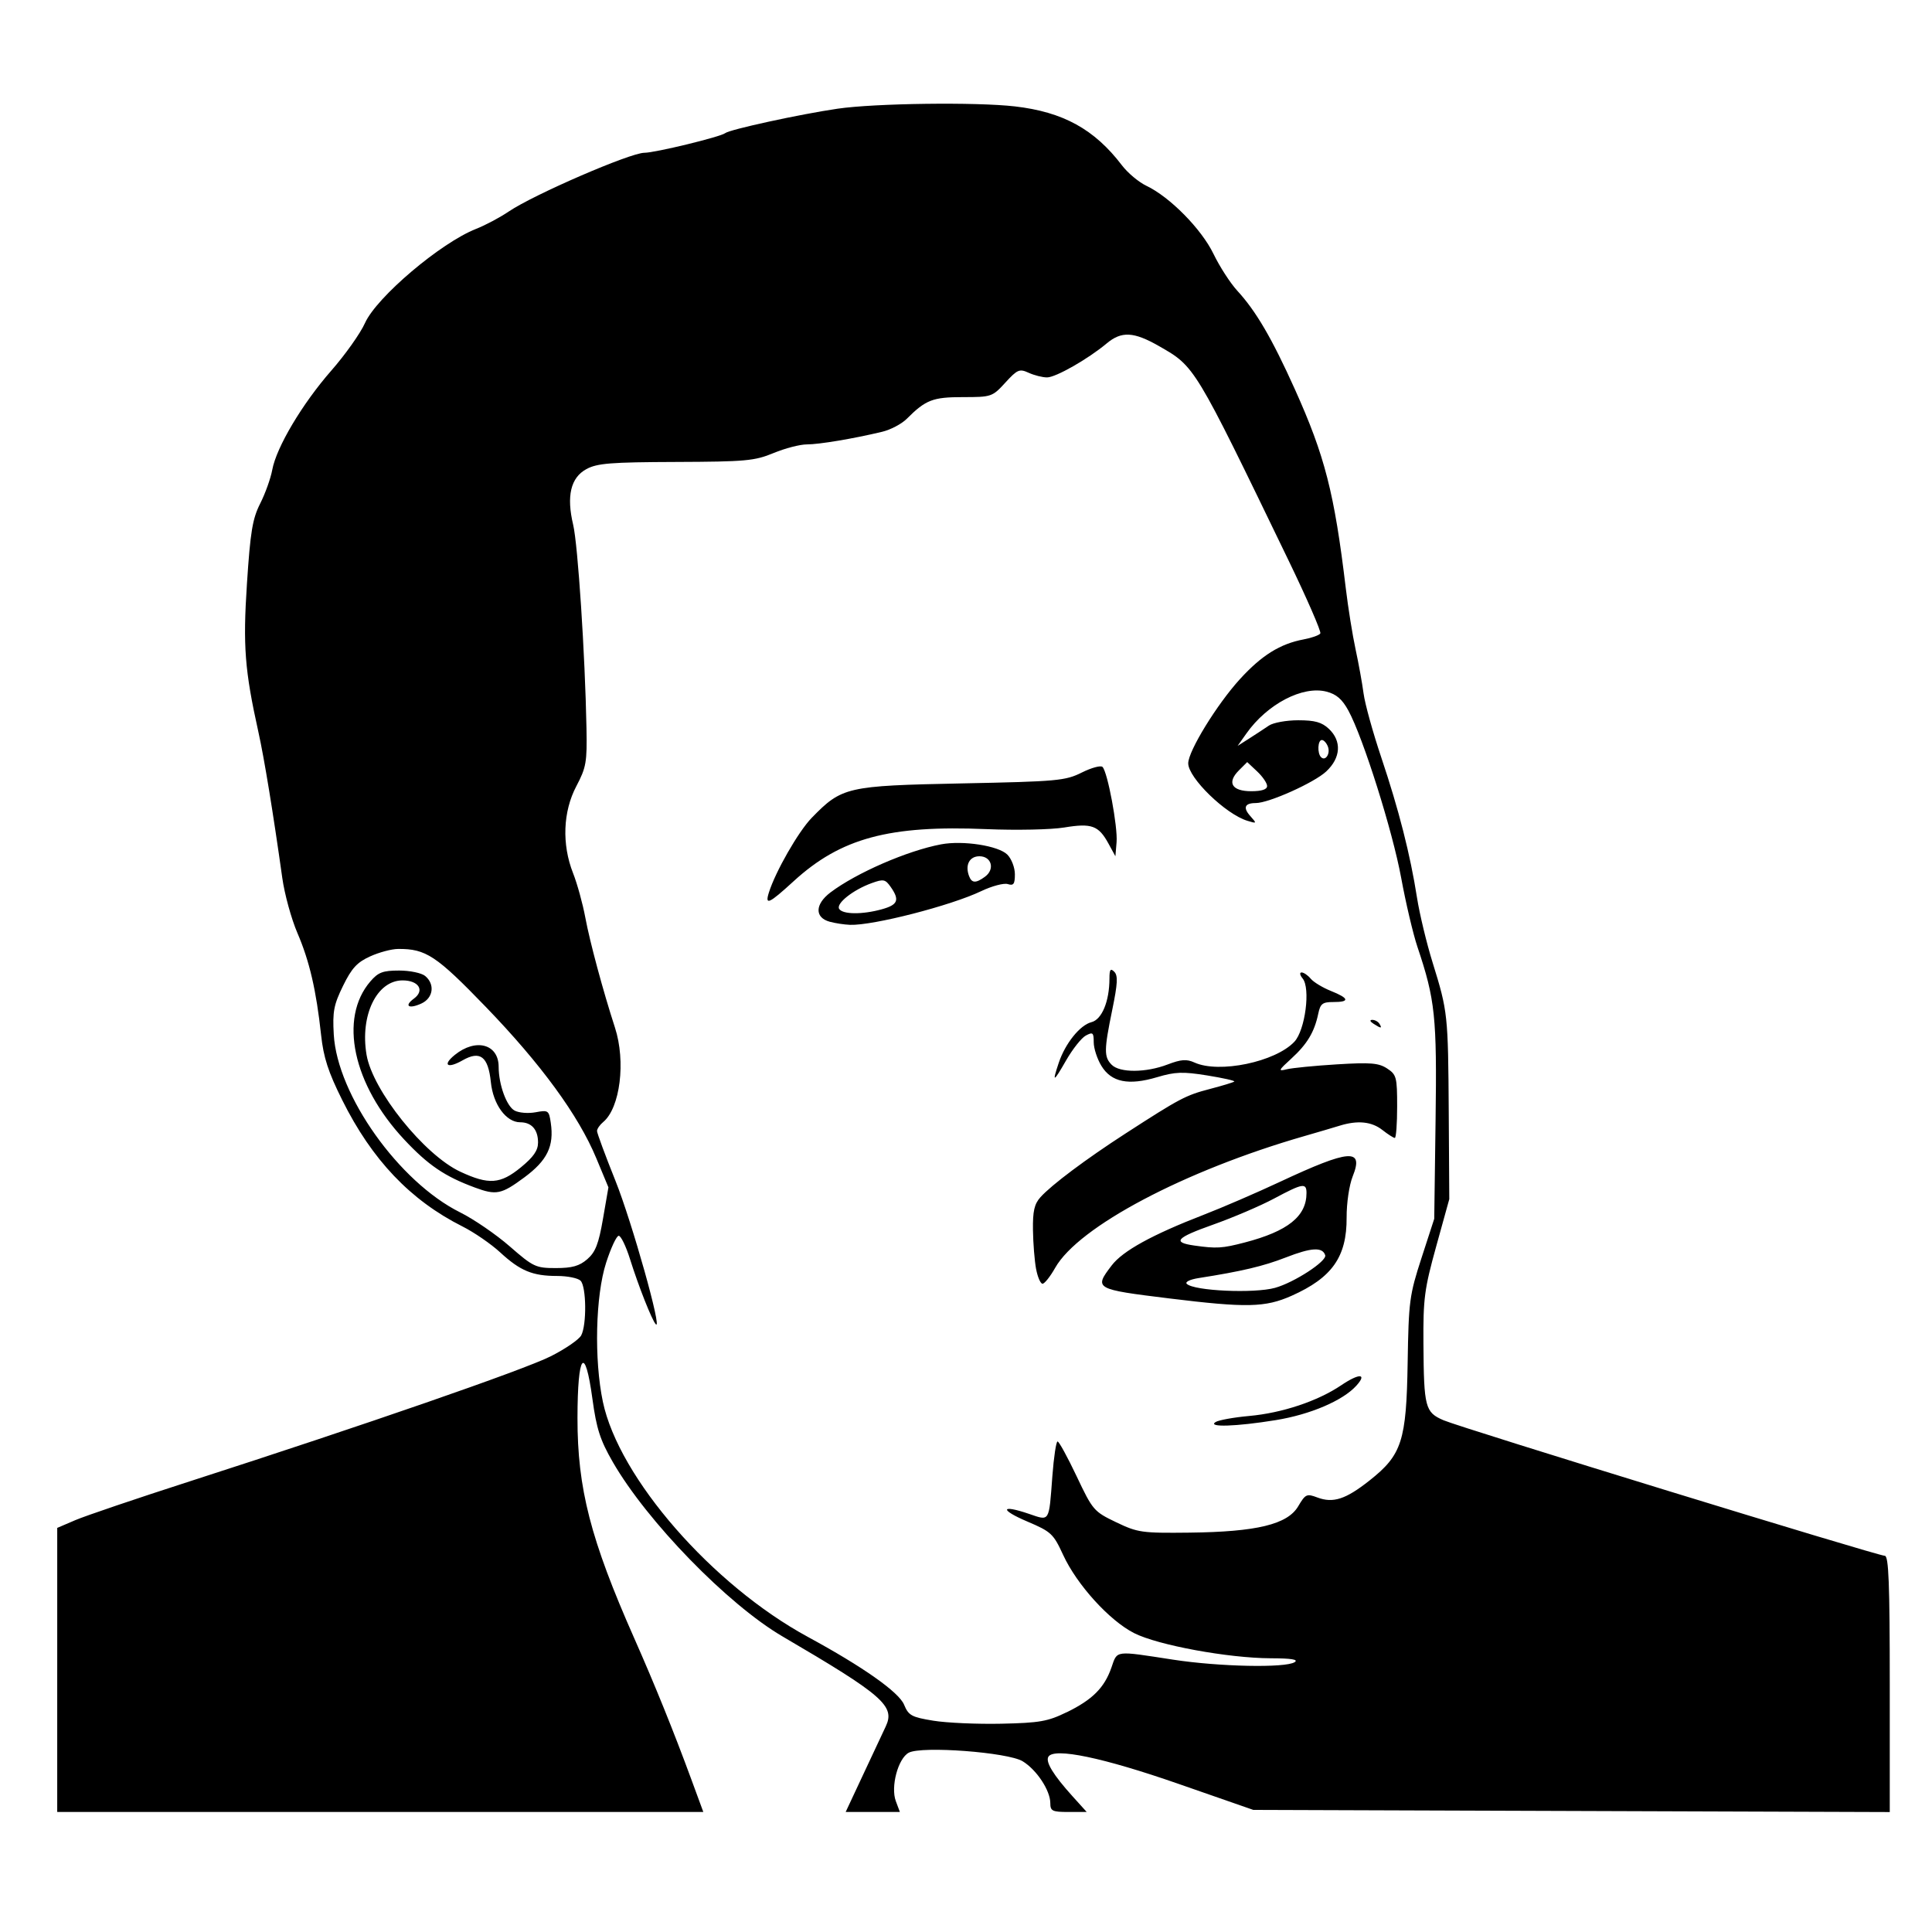 <svg height='100px' width='100px'  fill="#000000" xmlns:dc="http://purl.org/dc/elements/1.1/" xmlns:cc="http://creativecommons.org/ns#" xmlns:rdf="http://www.w3.org/1999/02/22-rdf-syntax-ns#" xmlns:svg="http://www.w3.org/2000/svg" xmlns="http://www.w3.org/2000/svg" xmlns:sodipodi="http://sodipodi.sourceforge.net/DTD/sodipodi-0.dtd" xmlns:inkscape="http://www.inkscape.org/namespaces/inkscape" version="1.1" x="0px" y="0px" viewBox="0 0 100 100"><g transform="translate(0,-952.362)"><path d="m 2.962,1038.797 0,-7.351 0.937,-0.402 c 0.515,-0.221 3.2,-1.131 5.966,-2.022 9.016,-2.905 17.239,-5.755 18.637,-6.457 0.753,-0.379 1.464,-0.866 1.581,-1.084 0.291,-0.543 0.268,-2.529 -0.033,-2.83 -0.135,-0.135 -0.679,-0.245 -1.211,-0.245 -1.275,0 -1.912,-0.264 -2.95,-1.221 -0.473,-0.436 -1.351,-1.04 -1.95,-1.341 -2.694,-1.355 -4.684,-3.446 -6.227,-6.546 -0.723,-1.451 -0.966,-2.2 -1.092,-3.366 -0.251,-2.317 -0.602,-3.826 -1.224,-5.273 -0.314,-0.729 -0.667,-2.014 -0.785,-2.856 -0.471,-3.359 -0.933,-6.185 -1.235,-7.547 -0.708,-3.193 -0.806,-4.457 -0.594,-7.684 0.176,-2.692 0.287,-3.359 0.686,-4.148 0.262,-0.517 0.543,-1.302 0.624,-1.744 0.215,-1.171 1.555,-3.422 3.059,-5.139 0.721,-0.823 1.504,-1.929 1.74,-2.457 0.6,-1.342 3.926,-4.16 5.753,-4.876 0.472,-0.185 1.236,-0.591 1.696,-0.903 1.294,-0.875 6.283,-3.035 7.011,-3.035 0.553,0 3.946,-0.824 4.186,-1.017 0.237,-0.19 3.876,-0.981 5.813,-1.264 1.934,-0.283 7.173,-0.351 9.179,-0.12 2.495,0.287 4.12,1.182 5.543,3.051 0.3,0.394 0.868,0.869 1.262,1.057 1.216,0.577 2.856,2.241 3.477,3.528 0.316,0.655 0.87,1.512 1.231,1.905 0.966,1.05 1.795,2.467 2.976,5.09 1.558,3.459 2.05,5.379 2.64,10.311 0.121,1.01 0.349,2.432 0.507,3.162 0.158,0.729 0.344,1.758 0.414,2.287 0.07,0.529 0.484,2.024 0.921,3.323 0.901,2.683 1.496,5.016 1.844,7.241 0.132,0.841 0.496,2.356 0.81,3.366 0.784,2.526 0.801,2.682 0.833,7.751 l 0.028,4.488 -0.678,2.448 c -0.612,2.211 -0.676,2.699 -0.66,5.041 0.023,3.298 0.088,3.544 1.039,3.956 0.906,0.392 22.469,7.016 22.841,7.016 0.201,0 0.257,1.438 0.257,6.632 l 0,6.632 -16.472,-0.056 -16.472,-0.056 -3.876,-1.349 c -3.904,-1.359 -6.43,-1.886 -6.728,-1.404 -0.164,0.265 0.251,0.945 1.26,2.062 l 0.722,0.799 -0.942,0 c -0.84,0 -0.942,-0.049 -0.942,-0.459 -0.002,-0.657 -0.708,-1.726 -1.432,-2.166 -0.765,-0.466 -5.226,-0.801 -5.895,-0.443 -0.554,0.297 -0.946,1.765 -0.669,2.507 l 0.21,0.561 -1.403,0 -1.403,0 0.931,-1.989 c 0.512,-1.094 1.026,-2.188 1.141,-2.433 0.503,-1.062 -0.126,-1.612 -5.342,-4.665 -2.836,-1.66 -7.008,-5.948 -8.783,-9.026 -0.655,-1.137 -0.844,-1.722 -1.054,-3.263 -0.388,-2.852 -0.77,-2.37 -0.774,0.978 -0.004,3.653 0.678,6.3 2.937,11.404 1.059,2.393 2.046,4.831 2.957,7.311 l 0.619,1.683 -16.721,0 -16.721,0 0,-7.351 z m 52.251,2.192 c 1.336,-0.654 1.951,-1.269 2.316,-2.319 0.312,-0.897 0.137,-0.874 3.186,-0.405 2.39,0.368 5.819,0.439 6.297,0.13 0.212,-0.137 -0.17,-0.199 -1.25,-0.201 -2.187,-0.01 -5.822,-0.675 -7.06,-1.302 -1.277,-0.647 -2.964,-2.506 -3.675,-4.05 -0.505,-1.095 -0.618,-1.201 -1.851,-1.725 -1.445,-0.614 -1.388,-0.899 0.08,-0.399 1.092,0.372 1.032,0.469 1.215,-1.962 0.074,-0.982 0.195,-1.784 0.269,-1.783 0.074,0 0.519,0.814 0.989,1.806 0.829,1.751 0.889,1.821 2.04,2.373 1.122,0.538 1.327,0.567 3.801,0.539 3.479,-0.04 5.072,-0.426 5.625,-1.364 0.373,-0.632 0.441,-0.663 0.99,-0.456 0.817,0.308 1.468,0.097 2.703,-0.88 1.675,-1.324 1.907,-2.042 1.972,-6.106 0.051,-3.171 0.094,-3.493 0.715,-5.405 l 0.661,-2.034 0.069,-5.099 c 0.073,-5.361 -0.019,-6.236 -0.939,-8.975 -0.226,-0.673 -0.604,-2.28 -0.841,-3.57 -0.446,-2.431 -1.967,-7.254 -2.731,-8.657 -0.322,-0.592 -0.622,-0.852 -1.135,-0.984 -1.232,-0.317 -3.063,0.638 -4.142,2.161 l -0.458,0.647 0.609,-0.388 c 0.335,-0.214 0.79,-0.512 1.011,-0.663 0.221,-0.151 0.904,-0.275 1.517,-0.275 0.863,0 1.221,0.1 1.586,0.444 0.673,0.633 0.62,1.499 -0.137,2.206 -0.621,0.58 -2.97,1.635 -3.643,1.635 -0.577,0 -0.678,0.236 -0.287,0.673 0.347,0.389 0.342,0.396 -0.153,0.245 -1.127,-0.344 -3.06,-2.223 -3.06,-2.974 0,-0.635 1.49,-3.059 2.681,-4.363 1.124,-1.23 2.077,-1.824 3.297,-2.052 0.417,-0.078 0.804,-0.217 0.86,-0.308 0.056,-0.091 -0.689,-1.802 -1.656,-3.802 -4.877,-10.087 -4.825,-10.001 -6.691,-11.069 -1.311,-0.75 -1.942,-0.783 -2.709,-0.142 -0.966,0.809 -2.637,1.761 -3.088,1.761 -0.235,0 -0.663,-0.107 -0.951,-0.239 -0.478,-0.218 -0.584,-0.174 -1.21,0.51 -0.671,0.733 -0.718,0.749 -2.194,0.749 -1.563,0 -1.923,0.139 -2.909,1.125 -0.263,0.263 -0.834,0.564 -1.267,0.668 -1.491,0.358 -3.262,0.655 -3.904,0.655 -0.354,0 -1.128,0.201 -1.722,0.447 -0.979,0.406 -1.446,0.448 -5.056,0.461 -3.376,0.012 -4.076,0.068 -4.631,0.37 -0.813,0.442 -1.039,1.393 -0.685,2.882 0.244,1.024 0.617,6.72 0.689,10.527 0.034,1.759 -0.015,2.036 -0.524,3.002 -0.694,1.316 -0.758,3.011 -0.171,4.501 0.215,0.545 0.501,1.581 0.635,2.302 0.236,1.265 0.916,3.789 1.535,5.697 0.568,1.752 0.267,4.157 -0.611,4.886 -0.175,0.145 -0.318,0.353 -0.318,0.463 0,0.11 0.429,1.269 0.953,2.576 0.849,2.116 2.452,7.818 2.087,7.426 -0.199,-0.214 -0.89,-1.962 -1.338,-3.388 -0.207,-0.657 -0.468,-1.193 -0.58,-1.19 -0.112,0 -0.406,0.632 -0.653,1.399 -0.549,1.706 -0.626,5.008 -0.167,7.191 0.829,3.943 5.661,9.484 10.61,12.171 2.851,1.548 4.71,2.857 4.98,3.508 0.232,0.561 0.388,0.646 1.515,0.83 0.691,0.113 2.275,0.183 3.52,0.156 1.981,-0.043 2.403,-0.117 3.377,-0.593 z m 7.704,-15.022 c 0.16,-0.101 0.94,-0.242 1.734,-0.314 1.714,-0.154 3.555,-0.769 4.773,-1.592 0.93,-0.628 1.358,-0.615 0.779,0.025 -0.699,0.772 -2.38,1.491 -4.166,1.781 -2.056,0.334 -3.565,0.382 -3.119,0.1 z m -2.381,-6.397 c -3.881,-0.477 -3.919,-0.499 -2.995,-1.71 0.574,-0.753 2.094,-1.589 4.771,-2.625 0.959,-0.371 2.73,-1.136 3.937,-1.701 3.619,-1.692 4.353,-1.747 3.766,-0.282 -0.181,0.453 -0.318,1.38 -0.314,2.128 0.012,2.034 -0.751,3.119 -2.852,4.053 -1.361,0.605 -2.329,0.626 -6.314,0.137 z m 5.464,-0.551 c 0.992,-0.276 2.694,-1.385 2.592,-1.689 -0.143,-0.431 -0.717,-0.398 -2.037,0.117 -1.161,0.453 -2.289,0.719 -4.516,1.068 -0.446,0.07 -0.713,0.2 -0.612,0.299 0.376,0.367 3.488,0.507 4.572,0.206 z m -1.574,-2.346 c 2.233,-0.582 3.198,-1.354 3.198,-2.56 0,-0.541 -0.193,-0.508 -1.678,0.286 -0.704,0.377 -2.133,0.987 -3.176,1.357 -1.896,0.673 -2.109,0.91 -0.959,1.074 1.157,0.165 1.447,0.147 2.615,-0.157 z m -10.798,1.376 c -0.079,-0.421 -0.152,-1.329 -0.162,-2.017 -0.014,-0.982 0.07,-1.35 0.39,-1.706 0.572,-0.636 2.352,-1.969 4.388,-3.286 2.819,-1.824 3.127,-1.987 4.375,-2.312 0.656,-0.171 1.226,-0.345 1.268,-0.387 0.042,-0.042 -0.592,-0.183 -1.408,-0.315 -1.258,-0.202 -1.651,-0.188 -2.585,0.09 -1.482,0.442 -2.369,0.263 -2.885,-0.584 -0.219,-0.359 -0.398,-0.907 -0.398,-1.22 0,-0.505 -0.046,-0.544 -0.409,-0.35 -0.224,0.12 -0.682,0.697 -1.018,1.282 -0.665,1.159 -0.736,1.182 -0.382,0.125 0.335,-1 1.1,-1.951 1.689,-2.099 0.542,-0.136 0.932,-1.077 0.934,-2.256 0,-0.474 0.054,-0.549 0.25,-0.353 0.196,0.196 0.174,0.612 -0.102,1.954 -0.432,2.1 -0.436,2.455 -0.031,2.861 0.42,0.42 1.77,0.413 2.891,-0.016 0.7,-0.267 0.985,-0.288 1.393,-0.102 1.268,0.578 4.187,-0.029 5.17,-1.075 0.561,-0.597 0.845,-2.774 0.427,-3.277 -0.142,-0.171 -0.166,-0.31 -0.053,-0.31 0.112,0 0.325,0.145 0.472,0.323 0.148,0.178 0.618,0.463 1.045,0.634 0.948,0.379 0.991,0.577 0.124,0.574 -0.561,0 -0.67,0.084 -0.78,0.61 -0.198,0.944 -0.574,1.57 -1.389,2.314 -0.679,0.62 -0.701,0.671 -0.238,0.556 0.28,-0.069 1.446,-0.184 2.591,-0.254 1.747,-0.107 2.164,-0.073 2.601,0.213 0.486,0.318 0.52,0.449 0.52,1.968 0,0.895 -0.054,1.627 -0.121,1.627 -0.066,0 -0.354,-0.184 -0.639,-0.408 -0.56,-0.441 -1.283,-0.514 -2.218,-0.225 -0.325,0.101 -1.142,0.341 -1.815,0.535 -6.206,1.786 -11.705,4.692 -12.908,6.822 -0.256,0.453 -0.55,0.823 -0.654,0.823 -0.104,0 -0.254,-0.344 -0.333,-0.765 z m 17.464,-12.698 c -0.184,-0.119 -0.209,-0.199 -0.063,-0.201 0.134,0 0.3,0.089 0.369,0.201 0.157,0.253 0.086,0.253 -0.306,0 z m -28.149,-5.281 c -0.782,-0.216 -0.764,-0.906 0.039,-1.514 1.342,-1.014 3.987,-2.164 5.732,-2.492 1.131,-0.212 2.966,0.073 3.425,0.532 0.216,0.216 0.391,0.672 0.391,1.017 0,0.51 -0.068,0.604 -0.368,0.509 -0.202,-0.064 -0.822,0.101 -1.377,0.366 -1.57,0.751 -5.603,1.787 -6.787,1.743 -0.3,-0.011 -0.775,-0.084 -1.055,-0.161 z m 2.703,-0.645 c 0.833,-0.231 0.93,-0.478 0.456,-1.156 -0.279,-0.398 -0.375,-0.418 -0.982,-0.198 -0.964,0.348 -1.857,1.056 -1.685,1.334 0.18,0.292 1.201,0.301 2.212,0.02 z m 5.338,-1.686 c 0.525,-0.384 0.34,-1.057 -0.289,-1.057 -0.519,0 -0.755,0.456 -0.534,1.032 0.14,0.365 0.35,0.371 0.823,0.026 z m -11.189,0.829 c 0.336,-1.084 1.531,-3.169 2.221,-3.877 1.561,-1.602 1.81,-1.659 7.761,-1.78 4.956,-0.1 5.363,-0.137 6.215,-0.562 0.501,-0.25 0.985,-0.381 1.074,-0.291 0.264,0.264 0.794,3.102 0.728,3.894 l -0.061,0.729 -0.359,-0.657 c -0.511,-0.935 -0.873,-1.066 -2.293,-0.831 -0.673,0.111 -2.483,0.149 -4.022,0.084 -5.036,-0.213 -7.541,0.464 -9.98,2.696 -1.277,1.169 -1.494,1.269 -1.284,0.594 z m -9.398,18.97 c 0.423,-0.366 0.588,-0.79 0.813,-2.089 l 0.282,-1.63 -0.632,-1.518 c -0.921,-2.212 -2.858,-4.863 -5.713,-7.82 -2.565,-2.656 -3.103,-3.012 -4.537,-3.002 -0.337,0 -0.992,0.176 -1.455,0.387 -0.674,0.306 -0.952,0.609 -1.4,1.524 -0.48,0.981 -0.547,1.335 -0.479,2.52 0.181,3.135 3.376,7.63 6.542,9.205 0.703,0.35 1.858,1.141 2.566,1.759 1.219,1.063 1.347,1.123 2.385,1.123 0.845,0 1.22,-0.106 1.628,-0.459 z m -5.823,-3.712 c -1.554,-0.573 -2.411,-1.155 -3.652,-2.481 -2.66,-2.844 -3.395,-6.275 -1.753,-8.184 0.408,-0.474 0.645,-0.564 1.492,-0.564 0.553,0 1.158,0.126 1.344,0.28 0.521,0.432 0.421,1.146 -0.199,1.429 -0.65,0.296 -0.905,0.127 -0.385,-0.254 0.578,-0.422 0.254,-0.945 -0.584,-0.945 -1.334,0 -2.21,1.808 -1.865,3.849 0.312,1.849 2.987,5.185 4.854,6.054 1.475,0.687 2.073,0.644 3.135,-0.227 0.654,-0.536 0.888,-0.875 0.888,-1.285 0,-0.669 -0.334,-1.047 -0.923,-1.047 -0.729,0 -1.401,-0.919 -1.52,-2.081 -0.136,-1.325 -0.553,-1.646 -1.464,-1.125 -0.784,0.448 -1.062,0.254 -0.402,-0.281 1.088,-0.882 2.268,-0.563 2.27,0.613 0.002,0.925 0.411,2.047 0.827,2.269 0.221,0.118 0.71,0.157 1.087,0.086 0.653,-0.122 0.69,-0.096 0.784,0.546 0.178,1.21 -0.181,1.948 -1.374,2.83 -1.187,0.877 -1.446,0.93 -2.56,0.519 z m 41.011,-20.781 c 0,-0.149 -0.232,-0.488 -0.515,-0.754 l -0.515,-0.484 -0.431,0.431 c -0.631,0.631 -0.366,1.077 0.639,1.077 0.547,0 0.822,-0.091 0.822,-0.27 z m 3.147,-2.041 c -0.072,-0.187 -0.212,-0.34 -0.313,-0.34 -0.213,0 -0.246,0.684 -0.043,0.887 0.229,0.229 0.496,-0.181 0.355,-0.547 z" style="" fill="#000000"></path></g></svg>